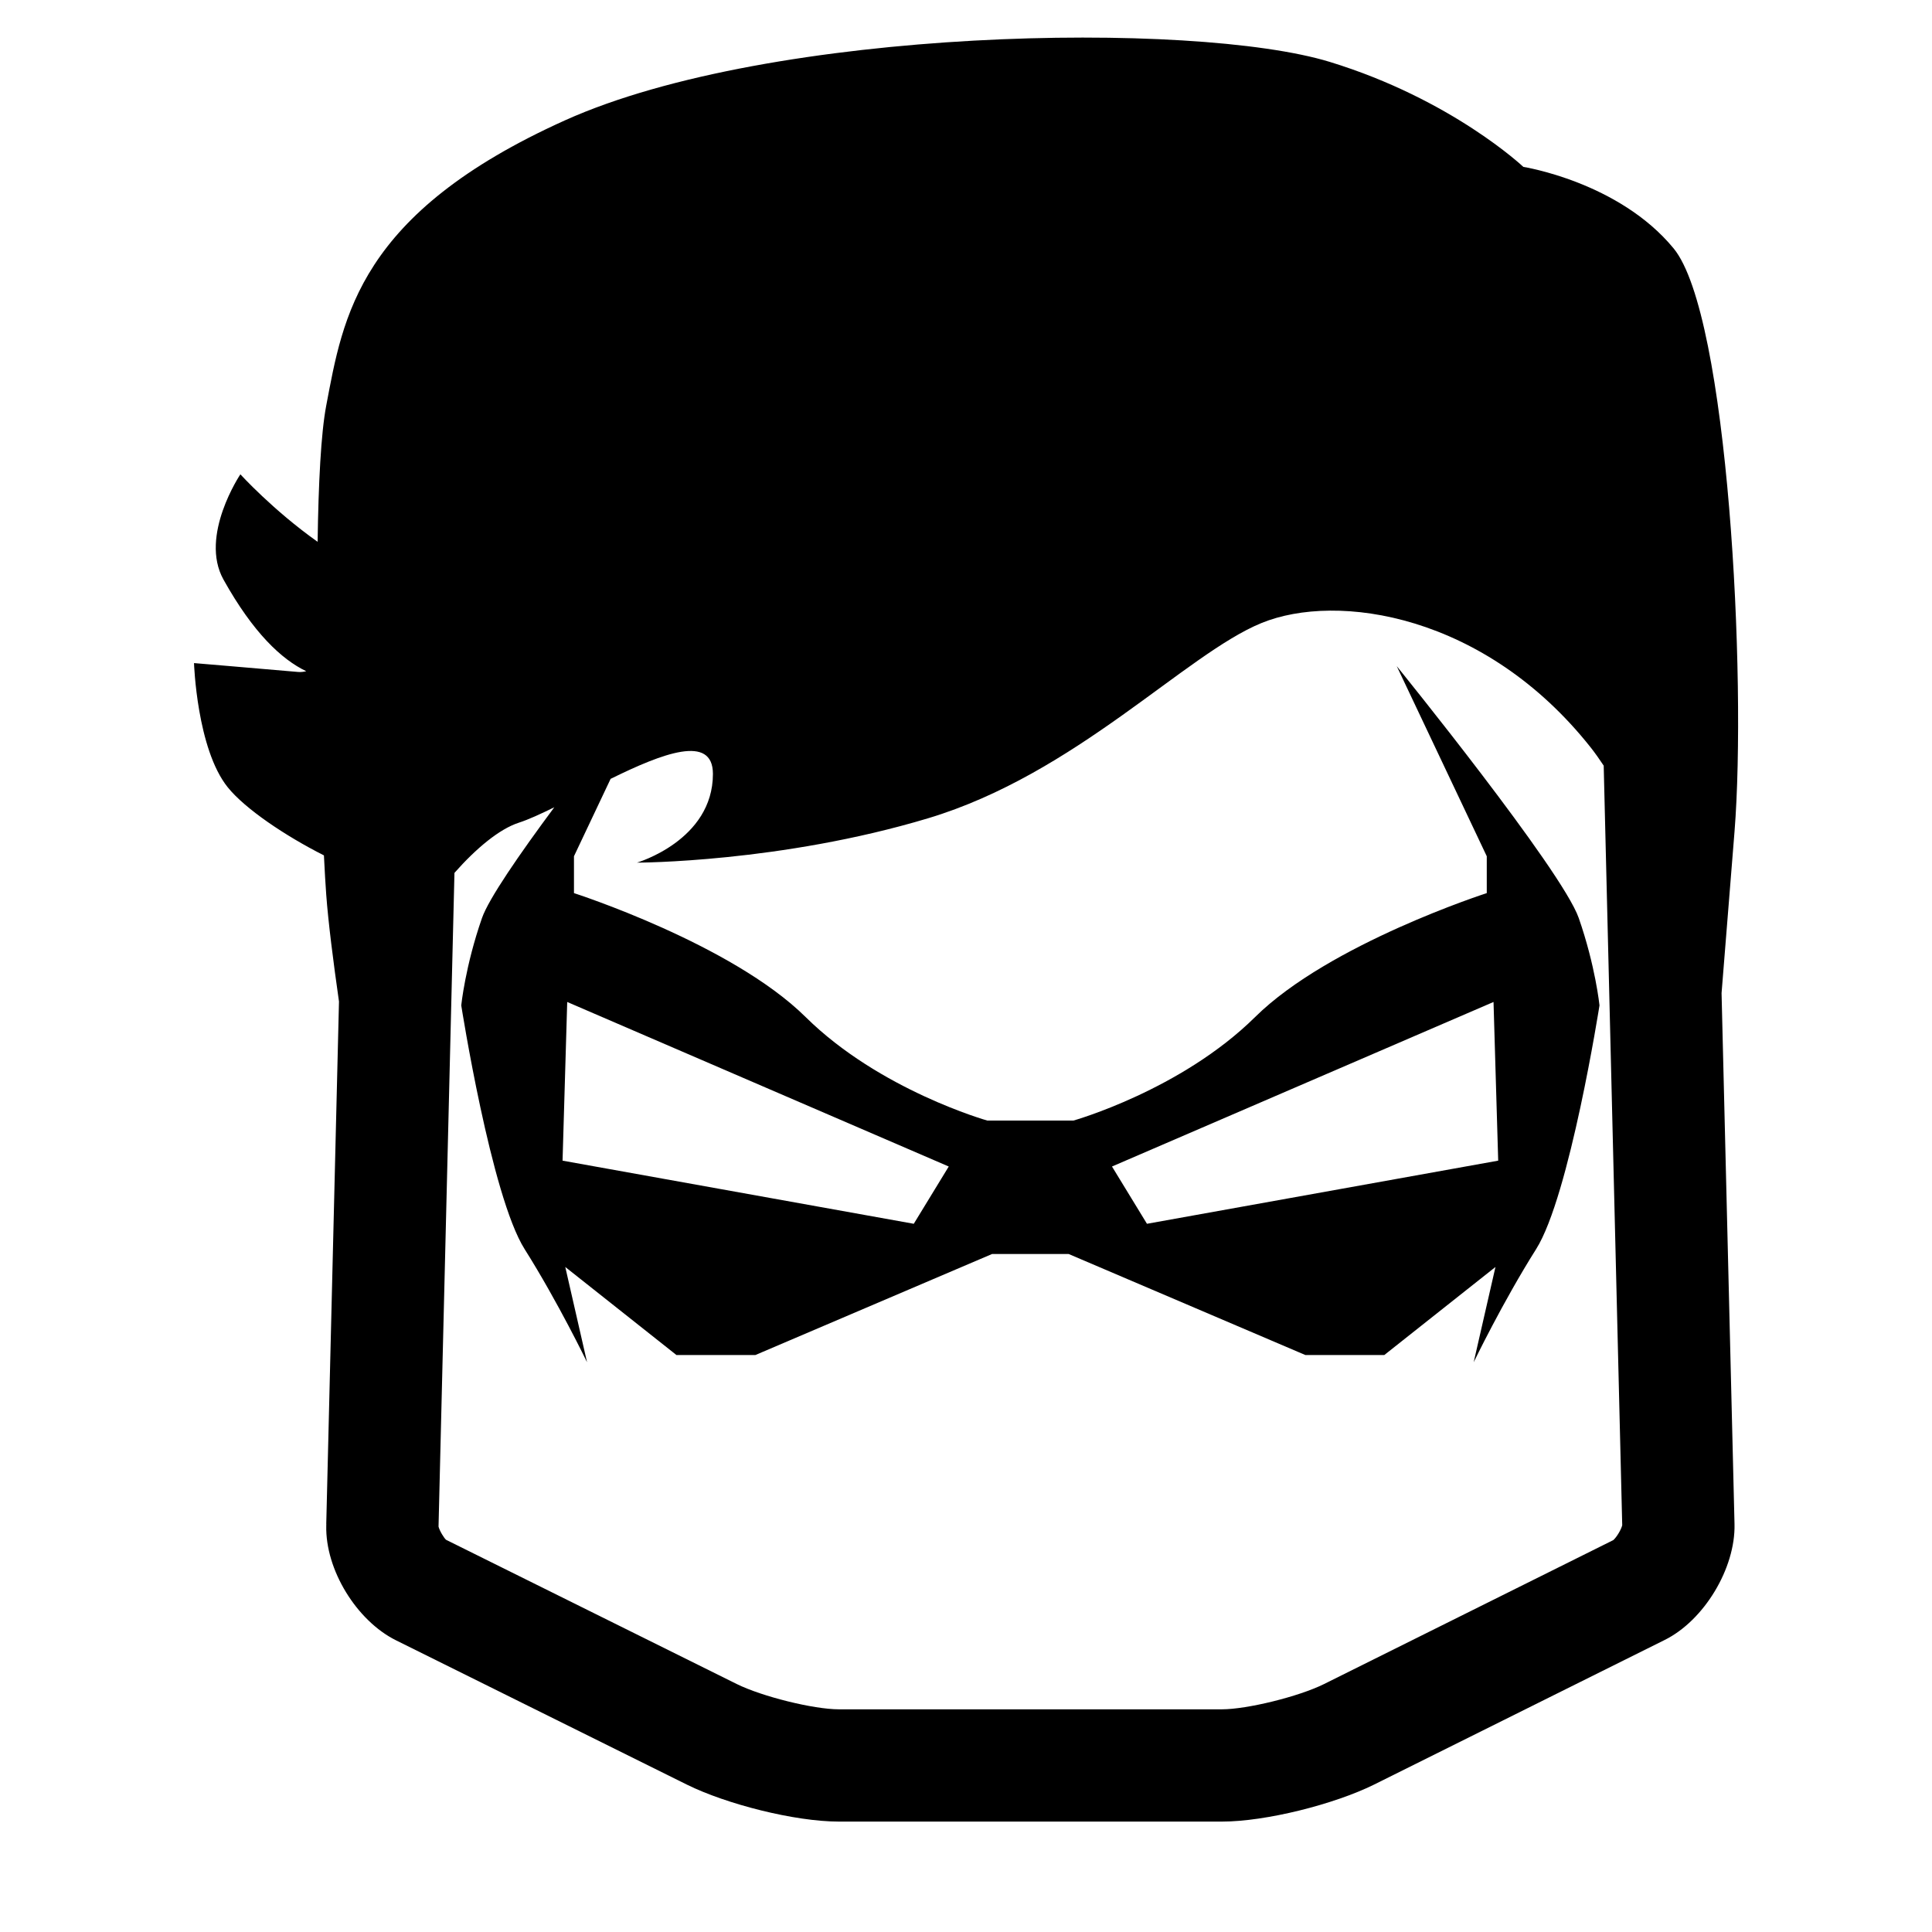 <?xml version="1.0" encoding="UTF-8" standalone="no" ?>
<!DOCTYPE svg PUBLIC "-//W3C//DTD SVG 1.1//EN" "http://www.w3.org/Graphics/SVG/1.1/DTD/svg11.dtd">
<svg xmlns="http://www.w3.org/2000/svg" xmlns:xlink="http://www.w3.org/1999/xlink" version="1.1" width="1080" height="1080" viewBox="0 0 1080 1080" xml:space="preserve">
<desc>Created with Fabric.js 5.2.4</desc>
<defs>
</defs>
<g transform="matrix(1 0 0 1 540 540)" id="f6017de3-4ca2-4878-b131-93e6d347a222"  >
<rect style="stroke: none; stroke-width: 1; stroke-dasharray: none; stroke-linecap: butt; stroke-dashoffset: 0; stroke-linejoin: miter; stroke-miterlimit: 4; fill: rgb(255,255,255); fill-rule: nonzero; opacity: 1; visibility: hidden;" vector-effect="non-scaling-stroke"  x="-540" y="-540" rx="0" ry="0" width="1080" height="1080" />
</g>
<g transform="matrix(1 0 0 1 540 540)" id="c46687f7-86b2-404d-91dd-f9882e90489b"  >
</g>
<g transform="matrix(NaN NaN NaN NaN 0 0)"  >
<g style=""   >
</g>
</g>
<g transform="matrix(10.46 0 0 10.46 540 519.6)" id="7b673563-65a7-469b-a9f2-515c4e64a698"  >
<path style="stroke: rgb(0,0,0); stroke-width: 0; stroke-dasharray: none; stroke-linecap: butt; stroke-dashoffset: 0; stroke-linejoin: miter; stroke-miterlimit: 4; fill: rgb(0,0,0); fill-rule: nonzero; opacity: 1;" vector-effect="non-scaling-stroke"  transform=" translate(-60.56, -61.25)" d="M 98.375 24.848 C 95.444 21.291 90.347 20.495 90.347 20.495 C 90.347 20.495 86.525 16.881 80 14.883 C 72.75 12.663 50.174 13.029 39.125 18.008 C 28.076 22.987 27.27 28.515 26.368 33.258 C 26.088 34.73 25.953 37.412 25.909 40.531 C 23.537 38.853 21.781 36.924 21.781 36.924 C 21.781 36.924 19.573 40.211 20.879 42.551 C 22.469 45.401 23.987 46.817 25.301 47.447 C 25.159 47.48 25.014 47.499 24.865 47.486 C 23.061 47.328 19.303 47.012 19.303 47.012 C 19.303 47.012 19.453 51.596 21.107 53.651 C 22.03 54.798 24.169 56.239 26.246 57.289 C 26.289 58.157 26.331 58.872 26.369 59.383 C 26.476 60.85 26.747 62.974 27.051 65.099 L 26.371 93.001 C 26.371 93.011 26.373 93.021 26.373 93.031 L 26.371 93.108 C 26.314 95.463 27.994 98.196 30.106 99.241 L 45.643 106.949 C 47.755 107.994 51.411 108.925 53.767 108.925 L 74.235 108.925 C 76.591 108.925 80.247 107.996 82.359 106.952 L 97.896 99.22 C 100.008 98.175 101.689 95.379 101.631 93.024 L 100.939 64.65 C 101.202 61.381 101.468 58.07 101.632 56.008 C 102.279 47.883 101.306 28.405 98.375 24.848 z M 95.153 93.882 L 79.684 101.58 C 78.343 102.243 75.586 102.925 74.234 102.925 L 53.766 102.925 C 52.415 102.925 49.659 102.242 48.304 101.571 L 32.773 93.865 C 32.672 93.781 32.428 93.392 32.371 93.161 L 33.222 58.224 C 34.38 56.912 35.621 55.879 36.664 55.541 C 37.177 55.375 37.833 55.074 38.558 54.717 C 36.711 57.205 35.054 59.602 34.693 60.638 C 33.798 63.203 33.585 65.305 33.585 65.305 C 33.585 65.305 35.182 75.495 36.971 78.33 C 38.76 81.165 40.308 84.376 40.308 84.376 L 39.144 79.285 L 45.086 83.991 L 49.303 83.991 L 61.955 78.591 L 64 78.591 L 66.045 78.591 L 78.697 83.991 L 82.914 83.991 L 88.856 79.285 L 87.692 84.376 C 87.692 84.376 89.24 81.165 91.029 78.33 C 92.818 75.495 94.415 65.305 94.415 65.305 C 94.415 65.305 94.201 63.203 93.307 60.638 C 92.413 58.073 83.58 47.175 83.58 47.175 L 88.391 57.335 L 88.391 59.305 C 88.391 59.305 79.975 62.011 76.013 65.926 C 72.051 69.841 66.3 71.461 66.3 71.461 L 64 71.461 L 61.7 71.461 C 61.7 71.461 55.949 69.841 51.987 65.926 C 48.025 62.011 39.609 59.305 39.609 59.305 L 39.609 57.335 L 41.567 53.199 C 44.347 51.83 47.035 50.797 47.035 52.934 C 47.035 56.491 42.976 57.676 42.976 57.676 C 42.976 57.676 50.643 57.676 58.535 55.305 C 66.427 52.934 72.29 46.532 76.349 44.872 C 80.408 43.212 88.3 44.398 93.937 51.511 C 94.182 51.82 94.414 52.152 94.64 52.493 L 95.63 93.086 C 95.576 93.319 95.334 93.724 95.153 93.882 z M 39.248 65.123 L 59.638 73.916 L 57.769 76.977 L 38.999 73.603 L 39.248 65.123 z M 68.362 73.916 L 88.752 65.123 L 89.002 73.603 L 76.333 75.88 L 70.231 76.977 L 68.362 73.916 z" stroke-linecap="round" />
</g>
</svg>